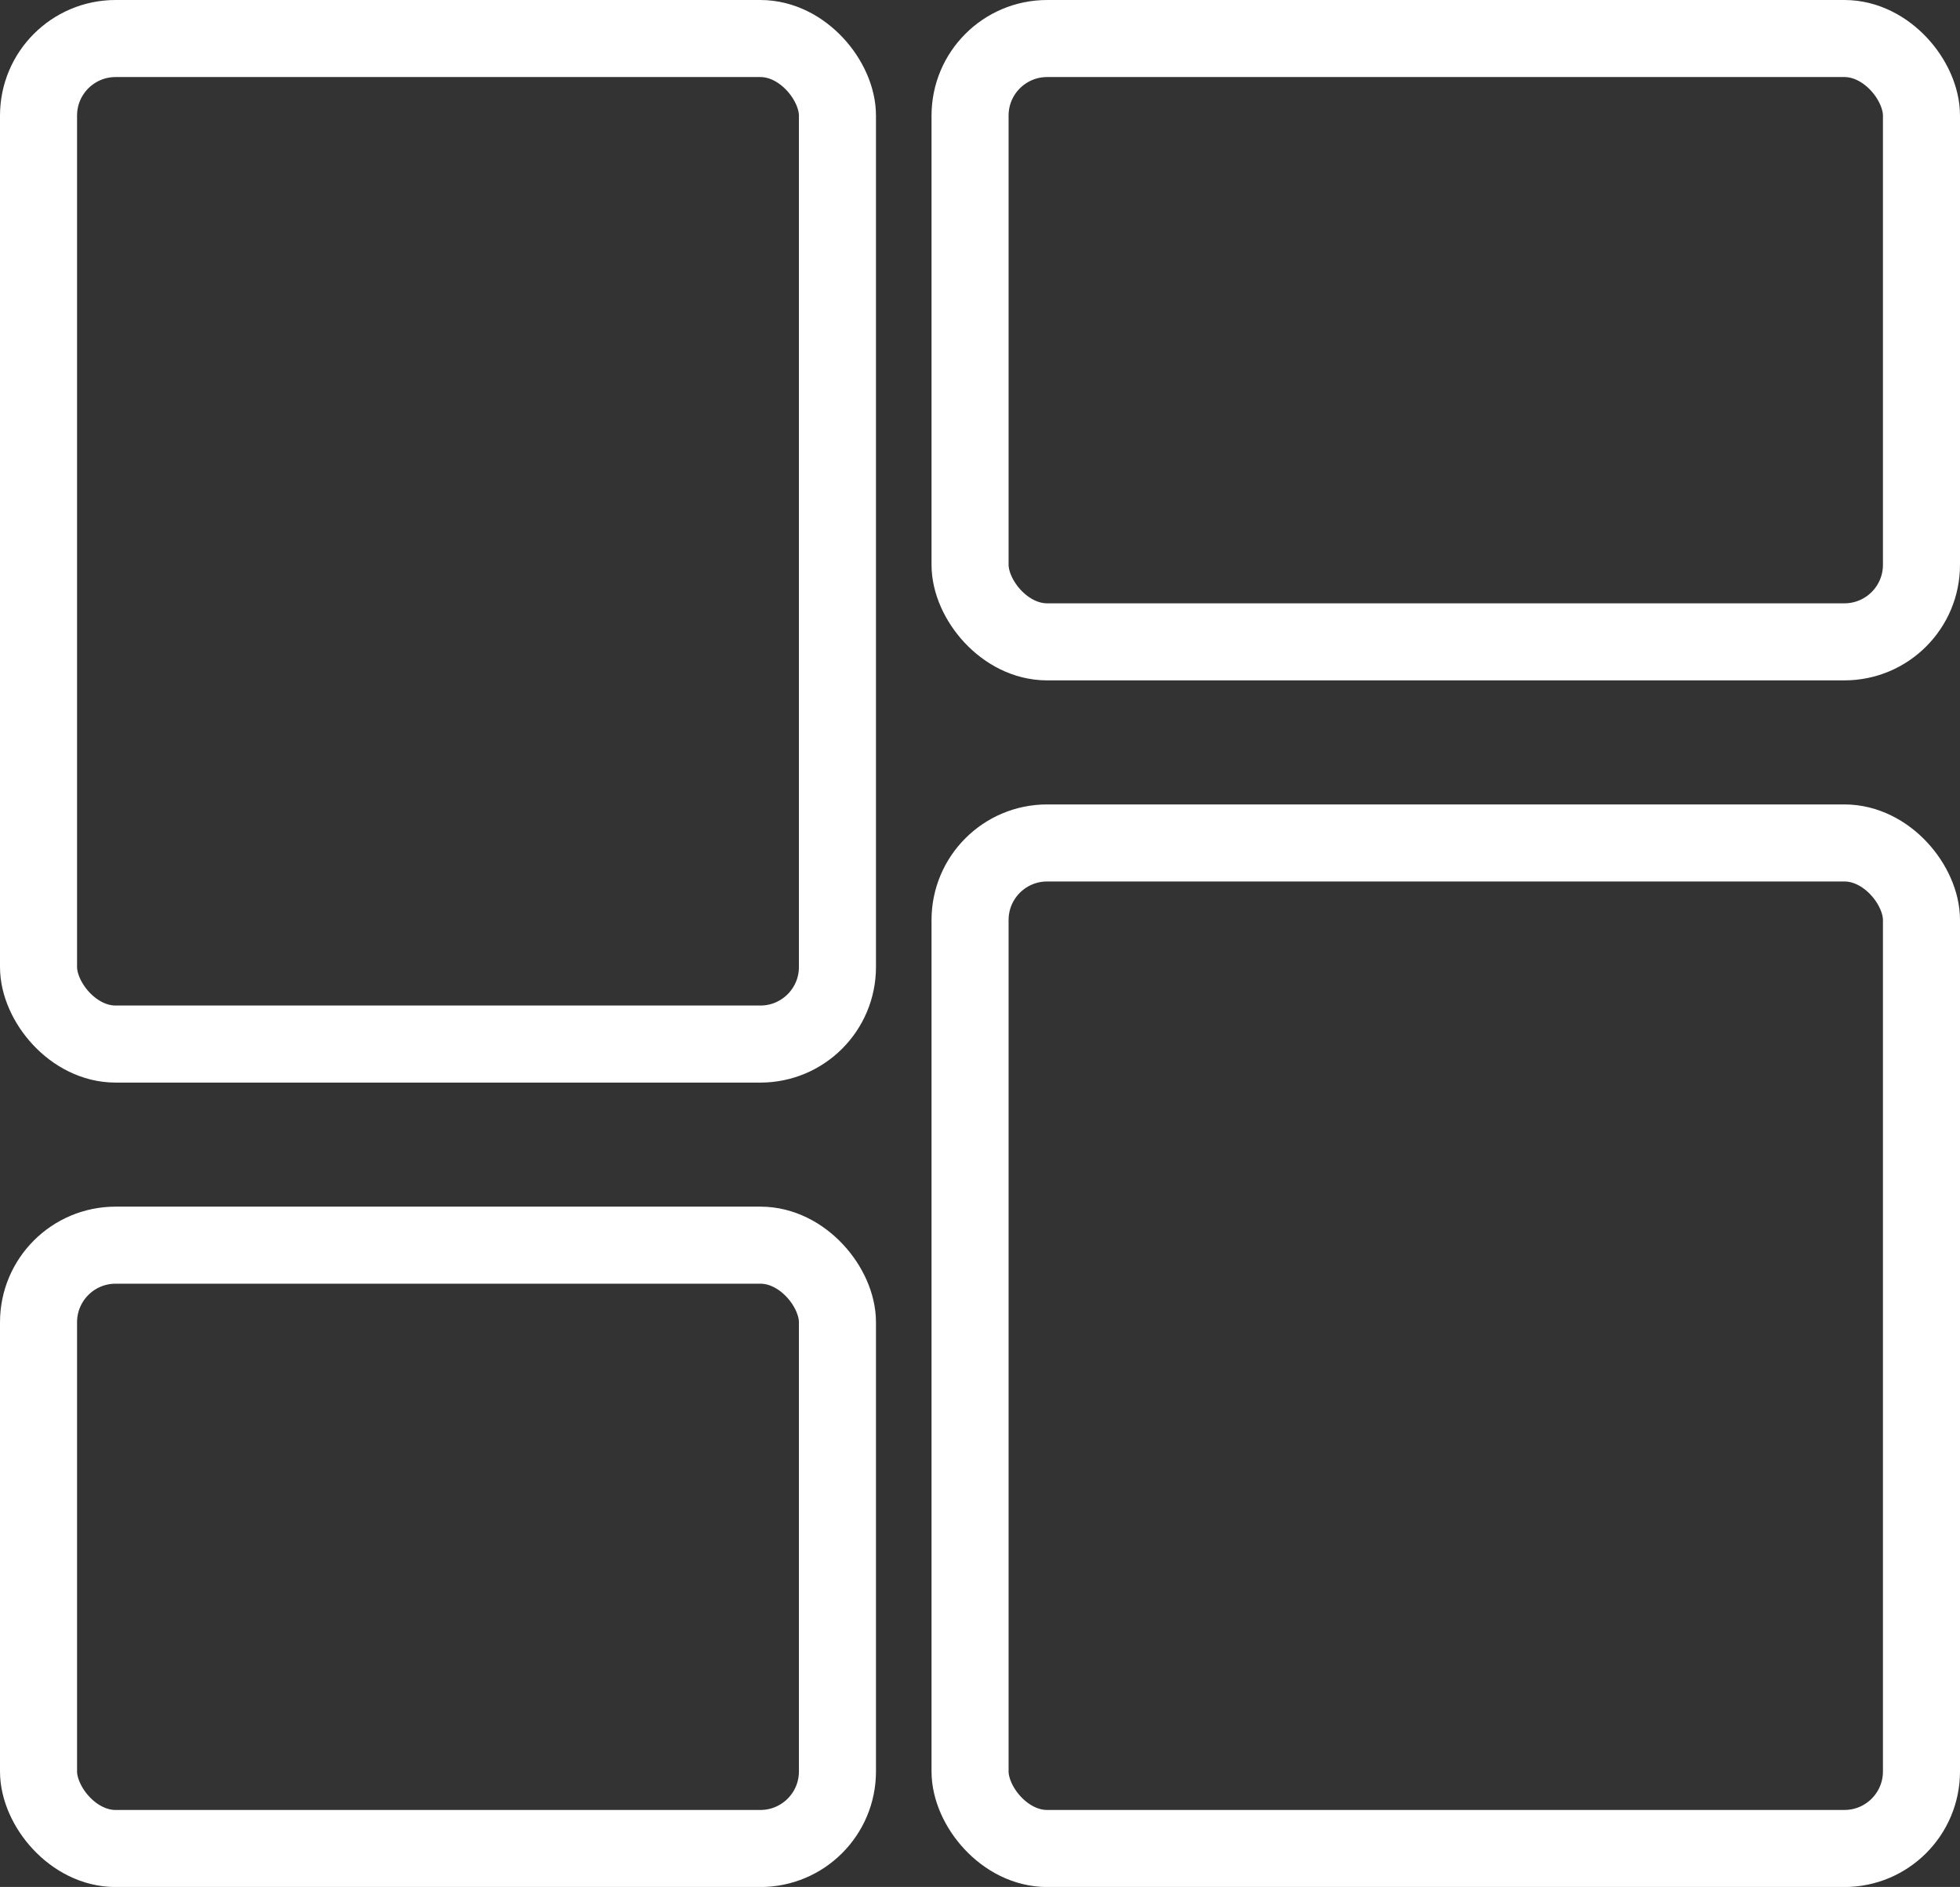 <svg xmlns="http://www.w3.org/2000/svg" width="25.436" height="24.489" viewBox="0 0 25.436 24.489"><rect x="0" y="0" width="25.436" height="24.489" fill="#333333" stroke="none"/><defs><style>.a{fill:none;stroke:#fff;}</style></defs><g transform="translate(0.5 0.5)"><rect class="a" width="12.347" height="7.83" rx="1" transform="translate(12.089)"/><rect class="a" width="10.368" height="13.05" rx="1"/><rect class="a" width="10.368" height="7.83" rx="1" transform="translate(0 15.66)"/><rect class="a" width="12.347" height="13.05" rx="1" transform="translate(12.089 10.44)"/></g></svg>
